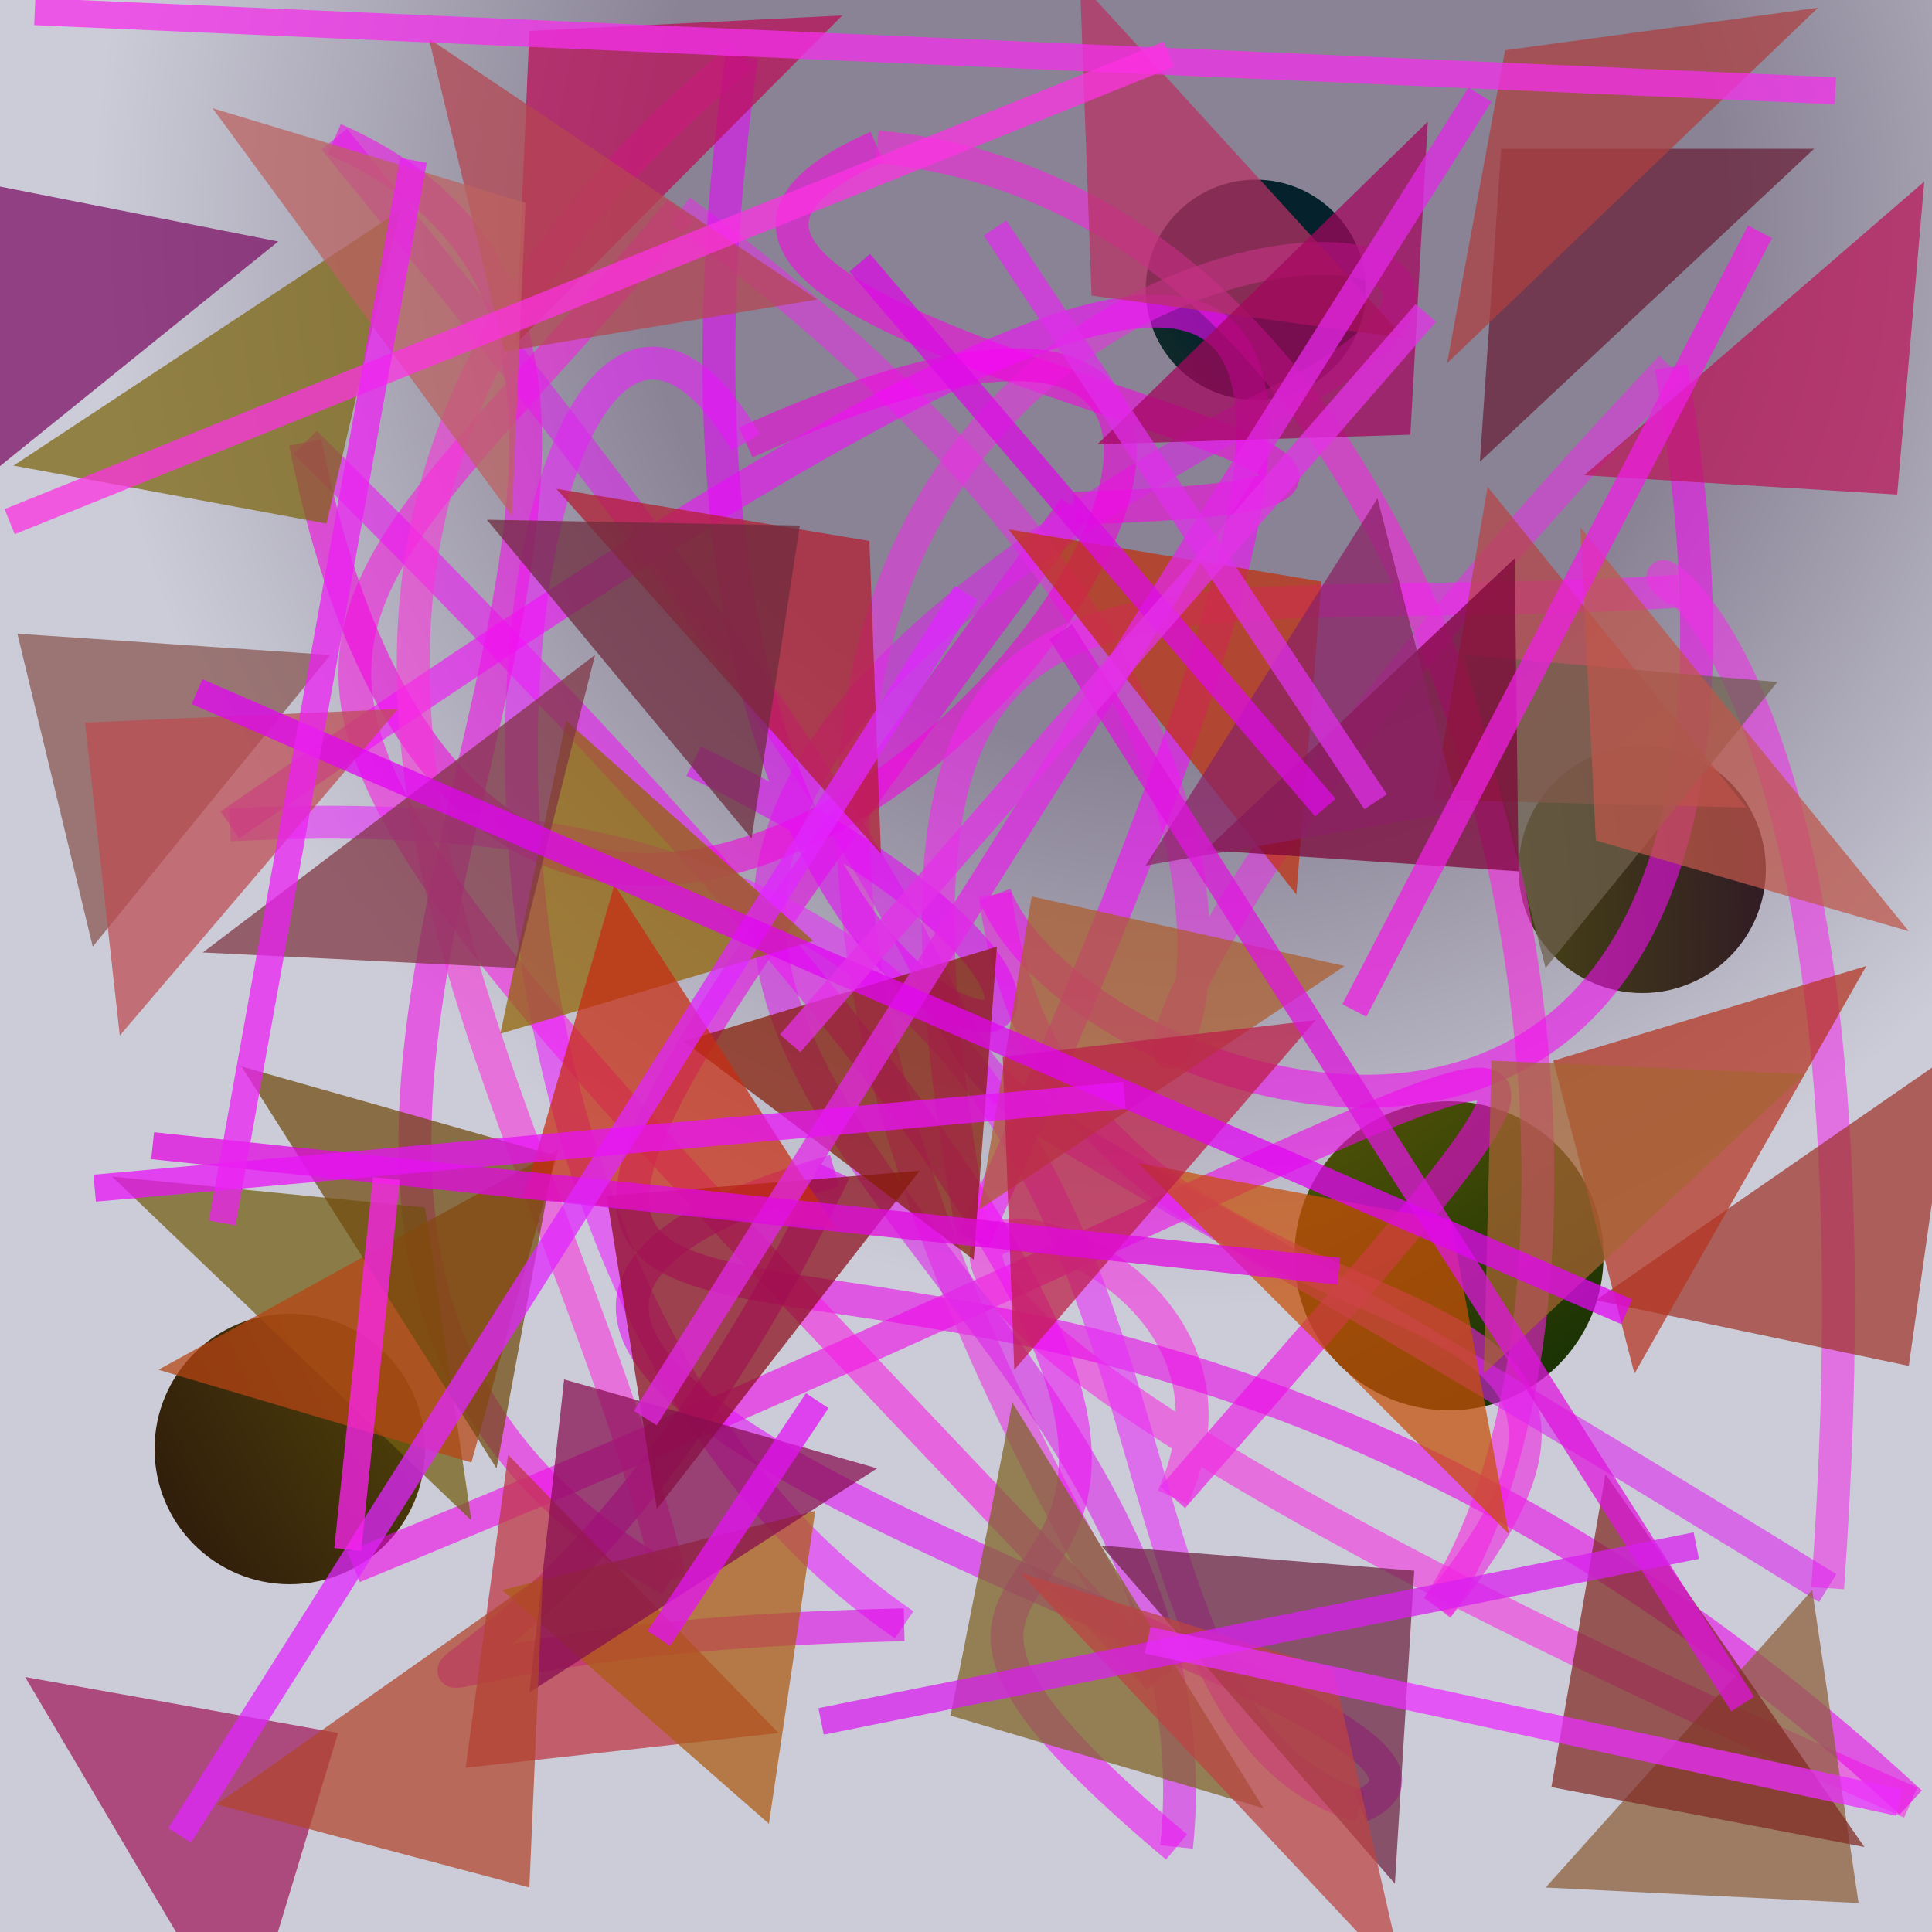 <?xml version="1.0" encoding="UTF-8"?>
<svg xmlns="http://www.w3.org/2000/svg" xmlns:xlink="http://www.w3.org/1999/xlink" width="500pt" height="500pt" viewBox="0 0 500 500" version="1.1">
<defs>
<radialGradient id="radial0" gradientUnits="userSpaceOnUse" cx="0.611" cy="0.116" fx="0.611" fy="0.116" r="0.6" gradientTransform="matrix(500,0,0,500,0,0)">
<stop offset="0.467" style="stop-color:rgb(53.9%,51.4%,58.5%);stop-opacity:1;"/>
<stop offset="0.933" style="stop-color:rgb(80%,80%,84.7%);stop-opacity:1;"/>
</radialGradient>
<radialGradient id="radial1" gradientUnits="userSpaceOnUse" cx="0.353" cy="0.495" fx="0.353" fy="0.495" r="0.6" gradientTransform="matrix(500,0,0,500,0,0)">
<stop offset="0.467" style="stop-color:rgb(37.2%,43.8%,0.6%);stop-opacity:1;"/>
<stop offset="0.933" style="stop-color:rgb(19.4%,11.1%,14.3%);stop-opacity:1;"/>
</radialGradient>
<radialGradient id="radial2" gradientUnits="userSpaceOnUse" cx="0.492" cy="0.241" fx="0.492" fy="0.241" r="0.6" gradientTransform="matrix(500,0,0,500,0,0)">
<stop offset="0.467" style="stop-color:rgb(43.6%,39.6%,3.8%);stop-opacity:1;"/>
<stop offset="0.933" style="stop-color:rgb(10.8%,19.9%,1.5%);stop-opacity:1;"/>
</radialGradient>
<radialGradient id="radial3" gradientUnits="userSpaceOnUse" cx="0.167" cy="0.489" fx="0.167" fy="0.489" r="0.6" gradientTransform="matrix(500,0,0,500,0,0)">
<stop offset="0.467" style="stop-color:rgb(44.2%,38.5%,3.6%);stop-opacity:1;"/>
<stop offset="0.933" style="stop-color:rgb(2%,13.5%,17.3%);stop-opacity:1;"/>
</radialGradient>
<radialGradient id="radial4" gradientUnits="userSpaceOnUse" cx="0.566" cy="0.501" fx="0.566" fy="0.501" r="0.6" gradientTransform="matrix(500,0,0,500,0,0)">
<stop offset="0.467" style="stop-color:rgb(42.3%,38.5%,3.5%);stop-opacity:1;"/>
<stop offset="0.933" style="stop-color:rgb(18.7%,11.1%,4.3%);stop-opacity:1;"/>
</radialGradient>
<clipPath id="clip1">
  <rect x="0" y="0" width="500" height="500"/>
</clipPath>
<g id="surface190" clip-path="url(#clip1)">
<rect x="0" y="0" width="500" height="500" style="fill:url(#radial0);stroke:none;"/>
<path style=" stroke:none;fill-rule:nonzero;fill:url(#radial1);" d="M 457 225 C 457 242.672 442.672 257 425 257 C 407.328 257 393 242.672 393 225 C 393 207.328 407.328 193 425 193 C 442.672 193 457 207.328 457 225 "/>
<path style=" stroke:none;fill-rule:nonzero;fill:url(#radial2);" d="M 415 325 C 415 347.09 397.09 365 375 365 C 352.91 365 335 347.09 335 325 C 335 302.91 352.91 285 375 285 C 397.09 285 415 302.91 415 325 "/>
<path style=" stroke:none;fill-rule:nonzero;fill:url(#radial3);" d="M 353.5 75 C 353.5 90.738 340.738 103.5 325 103.5 C 309.262 103.5 296.5 90.738 296.5 75 C 296.5 59.262 309.262 46.5 325 46.5 C 340.738 46.5 353.5 59.262 353.5 75 "/>
<path style=" stroke:none;fill-rule:nonzero;fill:url(#radial4);" d="M 110 375 C 110 394.328 94.328 410 75 410 C 55.672 410 40 394.328 40 375 C 40 355.672 55.672 340 75 340 C 94.328 340 110 355.672 110 375 "/>
<path style="fill:none;stroke-width:0.017;stroke-linecap:butt;stroke-linejoin:miter;stroke:rgb(94.7%,1%,92.2%);stroke-opacity:0.588;stroke-miterlimit:10;" d="M 0.183 0.811 C 0.818 0.551 0.91 0.427 0.607 0.775 " transform="matrix(500,0,0,500,0,0)"/>
<path style="fill:none;stroke-width:0.017;stroke-linecap:butt;stroke-linejoin:miter;stroke:rgb(95.8%,18.3%,87.9%);stroke-opacity:0.588;stroke-miterlimit:10;" d="M 0.607 0.775 C 0.696 0.581 0.142 0.563 0.989 0.933 " transform="matrix(500,0,0,500,0,0)"/>
<path style="fill:none;stroke-width:0.017;stroke-linecap:butt;stroke-linejoin:miter;stroke:rgb(91.9%,2.2%,91.4%);stroke-opacity:0.588;stroke-miterlimit:10;" d="M 0.989 0.933 C 0.45 0.435 0.059 0.935 0.556 0.263 " transform="matrix(500,0,0,500,0,0)"/>
<path style="fill:none;stroke-width:0.017;stroke-linecap:butt;stroke-linejoin:miter;stroke:rgb(96.5%,2.1%,88.5%);stroke-opacity:0.588;stroke-miterlimit:10;" d="M 0.556 0.263 C 0.918 0.253 0.236 0.172 0.454 0.076 " transform="matrix(500,0,0,500,0,0)"/>
<path style="fill:none;stroke-width:0.017;stroke-linecap:butt;stroke-linejoin:miter;stroke:rgb(97.9%,13.9%,88.1%);stroke-opacity:0.588;stroke-miterlimit:10;" d="M 0.454 0.076 C 0.775 0.106 0.866 0.648 0.744 0.832 " transform="matrix(500,0,0,500,0,0)"/>
<path style="fill:none;stroke-width:0.017;stroke-linecap:butt;stroke-linejoin:miter;stroke:rgb(93.8%,13%,89.4%);stroke-opacity:0.588;stroke-miterlimit:10;" d="M 0.744 0.832 C 0.915 0.622 0.551 0.731 0.515 0.463 " transform="matrix(500,0,0,500,0,0)"/>
<path style="fill:none;stroke-width:0.017;stroke-linecap:butt;stroke-linejoin:miter;stroke:rgb(94.5%,5.2%,94.3%);stroke-opacity:0.588;stroke-miterlimit:10;" d="M 0.515 0.463 C 0.556 0.571 0.955 0.71 0.865 0.19 " transform="matrix(500,0,0,500,0,0)"/>
<path style="fill:none;stroke-width:0.017;stroke-linecap:butt;stroke-linejoin:miter;stroke:rgb(89.6%,19.3%,88.5%);stroke-opacity:0.588;stroke-miterlimit:10;" d="M 0.865 0.19 C 0.297 0.792 0.928 0.534 0.352 0.109 " transform="matrix(500,0,0,500,0,0)"/>
<path style="fill:none;stroke-width:0.017;stroke-linecap:butt;stroke-linejoin:miter;stroke:rgb(97.1%,11.2%,88.9%);stroke-opacity:0.588;stroke-miterlimit:10;" d="M 0.352 0.109 C 0.123 0.382 0.061 0.302 0.6 0.869 " transform="matrix(500,0,0,500,0,0)"/>
<path style="fill:none;stroke-width:0.017;stroke-linecap:butt;stroke-linejoin:miter;stroke:rgb(91.5%,19.4%,88.6%);stroke-opacity:0.588;stroke-miterlimit:10;" d="M 0.6 0.869 C 0.096 0.048 0.987 0.061 0.643 0.217 " transform="matrix(500,0,0,500,0,0)"/>
<path style="fill:none;stroke-width:0.017;stroke-linecap:butt;stroke-linejoin:miter;stroke:rgb(86.9%,14.4%,92%);stroke-opacity:0.588;stroke-miterlimit:10;" d="M 0.643 0.217 C 0.095 0.523 0.643 0.627 0.609 0.956 " transform="matrix(500,0,0,500,0,0)"/>
<path style="fill:none;stroke-width:0.017;stroke-linecap:butt;stroke-linejoin:miter;stroke:rgb(93.5%,8.6%,95.8%);stroke-opacity:0.588;stroke-miterlimit:10;" d="M 0.609 0.956 C 0.321 0.714 0.9 0.964 0.158 0.229 " transform="matrix(500,0,0,500,0,0)"/>
<path style="fill:none;stroke-width:0.017;stroke-linecap:butt;stroke-linejoin:miter;stroke:rgb(95.2%,1.6%,87.4%);stroke-opacity:0.588;stroke-miterlimit:10;" d="M 0.158 0.229 C 0.277 0.824 0.885 0.004 0.386 0.229 " transform="matrix(500,0,0,500,0,0)"/>
<path style="fill:none;stroke-width:0.017;stroke-linecap:butt;stroke-linejoin:miter;stroke:rgb(92.7%,13.1%,99.7%);stroke-opacity:0.588;stroke-miterlimit:10;" d="M 0.386 0.229 C 0.265 0.025 0.17 0.637 0.468 0.841 " transform="matrix(500,0,0,500,0,0)"/>
<path style="fill:none;stroke-width:0.017;stroke-linecap:butt;stroke-linejoin:miter;stroke:rgb(87.9%,1.6%,90.6%);stroke-opacity:0.588;stroke-miterlimit:10;" d="M 0.468 0.841 C 0.075 0.849 0.261 0.965 0.432 0.606 " transform="matrix(500,0,0,500,0,0)"/>
<path style="fill:none;stroke-width:0.017;stroke-linecap:butt;stroke-linejoin:miter;stroke:rgb(88.7%,6.1%,96.4%);stroke-opacity:0.588;stroke-miterlimit:10;" d="M 0.432 0.606 C 0.055 0.714 0.826 0.883 0.704 0.935 " transform="matrix(500,0,0,500,0,0)"/>
<path style="fill:none;stroke-width:0.017;stroke-linecap:butt;stroke-linejoin:miter;stroke:rgb(90.8%,17.6%,97.9%);stroke-opacity:0.588;stroke-miterlimit:10;" d="M 0.704 0.935 C 0.516 0.876 0.692 0.396 0.119 0.427 " transform="matrix(500,0,0,500,0,0)"/>
<path style="fill:none;stroke-width:0.017;stroke-linecap:butt;stroke-linejoin:miter;stroke:rgb(96.5%,3.7%,99.6%);stroke-opacity:0.588;stroke-miterlimit:10;" d="M 0.119 0.427 C 0.687 0.034 0.768 0.053 0.504 0.642 " transform="matrix(500,0,0,500,0,0)"/>
<path style="fill:none;stroke-width:0.017;stroke-linecap:butt;stroke-linejoin:miter;stroke:rgb(95.1%,14.4%,94.3%);stroke-opacity:0.588;stroke-miterlimit:10;" d="M 0.504 0.642 C 0.433 0.25 0.57 0.325 0.869 0.306 " transform="matrix(500,0,0,500,0,0)"/>
<path style="fill:none;stroke-width:0.017;stroke-linecap:butt;stroke-linejoin:miter;stroke:rgb(94.2%,18.9%,91%);stroke-opacity:0.588;stroke-miterlimit:10;" d="M 0.869 0.306 C 0.823 0.277 0.983 0.307 0.946 0.822 " transform="matrix(500,0,0,500,0,0)"/>
<path style="fill:none;stroke-width:0.017;stroke-linecap:butt;stroke-linejoin:miter;stroke:rgb(86.5%,14%,93.3%);stroke-opacity:0.588;stroke-miterlimit:10;" d="M 0.946 0.822 C 0.208 0.366 0.763 0.793 0.173 0.072 " transform="matrix(500,0,0,500,0,0)"/>
<path style="fill:none;stroke-width:0.017;stroke-linecap:butt;stroke-linejoin:miter;stroke:rgb(94.2%,6.9%,90.8%);stroke-opacity:0.588;stroke-miterlimit:10;" d="M 0.173 0.072 C 0.454 0.196 0.012 0.629 0.347 0.818 " transform="matrix(500,0,0,500,0,0)"/>
<path style="fill:none;stroke-width:0.017;stroke-linecap:butt;stroke-linejoin:miter;stroke:rgb(97.8%,19.6%,86.1%);stroke-opacity:0.588;stroke-miterlimit:10;" d="M 0.347 0.818 C 0.283 0.551 0.063 0.295 0.384 0.029 " transform="matrix(500,0,0,500,0,0)"/>
<path style="fill:none;stroke-width:0.017;stroke-linecap:butt;stroke-linejoin:miter;stroke:rgb(89.9%,3.6%,97.9%);stroke-opacity:0.588;stroke-miterlimit:10;" d="M 0.384 0.029 C 0.295 0.65 0.746 0.583 0.359 0.394 " transform="matrix(500,0,0,500,0,0)"/>
<path style=" stroke:none;fill-rule:nonzero;fill:rgb(49.1%,39.8%,5.4%);fill-opacity:0.728;" d="M 3.5 120.5 L 84.5 135.5 L 103.5 54.5 L 3.5 120.5 "/>
<path style=" stroke:none;fill-rule:nonzero;fill:rgb(73.2%,5.6%,35.2%);fill-opacity:0.728;" d="M 218 4 L 137 8 L 133.5 89 L 218 4 "/>
<path style=" stroke:none;fill-rule:nonzero;fill:rgb(72.3%,19.8%,39.2%);fill-opacity:0.728;" d="M 363.5 87.5 L 282.5 76.5 L 279.5 -4.5 L 363.5 87.5 "/>
<path style=" stroke:none;fill-rule:nonzero;fill:rgb(73.3%,9.1%,35.2%);fill-opacity:0.728;" d="M 410 123 L 491 128 L 498 47 L 410 123 "/>
<path style=" stroke:none;fill-rule:nonzero;fill:rgb(71.9%,27.2%,28.1%);fill-opacity:0.728;" d="M 452 209 L 371 207 L 385 126 L 452 209 "/>
<path style=" stroke:none;fill-rule:nonzero;fill:rgb(75.5%,19.2%,5.9%);fill-opacity:0.728;" d="M 261 137 L 342 150.5 L 335.5 231.5 L 261 137 "/>
<path style=" stroke:none;fill-rule:nonzero;fill:rgb(57.1%,38.8%,1.9%);fill-opacity:0.728;" d="M 210.5 243.5 L 129.5 267.5 L 146.5 186.5 L 210.5 243.5 "/>
<path style=" stroke:none;fill-rule:nonzero;fill:rgb(53.6%,33.8%,31.5%);fill-opacity:0.728;" d="M 85.5 169.5 L 4.5 164 L 24 245 L 85.5 169.5 "/>
<path style=" stroke:none;fill-rule:nonzero;fill:rgb(45.2%,37.1%,7.3%);fill-opacity:0.728;" d="M 29 304.5 L 110 312.5 L 122 393.5 L 29 304.5 "/>
<path style=" stroke:none;fill-rule:nonzero;fill:rgb(54.7%,5.6%,10.6%);fill-opacity:0.728;" d="M 238 303 L 157 309.5 L 170 390.5 L 238 303 "/>
<path style=" stroke:none;fill-rule:nonzero;fill:rgb(78.1%,31.6%,4.2%);fill-opacity:0.728;" d="M 294.5 301 L 375.5 316 L 390.5 397 L 294.5 301 "/>
<path style=" stroke:none;fill-rule:nonzero;fill:rgb(62.6%,21.2%,17.2%);fill-opacity:0.728;" d="M 413 336.5 L 494 353.5 L 505.5 272.5 L 413 336.5 "/>
<path style=" stroke:none;fill-rule:nonzero;fill:rgb(55.3%,37.1%,22.8%);fill-opacity:0.728;" d="M 400 488.5 L 481 492.5 L 469 411.5 L 400 488.5 "/>
<path style=" stroke:none;fill-rule:nonzero;fill:rgb(43.1%,14.2%,26.2%);fill-opacity:0.728;" d="M 285 400 L 366 406.5 L 361 487.5 L 285 400 "/>
<path style=" stroke:none;fill-rule:nonzero;fill:rgb(75%,21.4%,27%);fill-opacity:0.728;" d="M 201.5 448.5 L 120.5 457.5 L 131.5 376.5 L 201.5 448.5 "/>
<path style=" stroke:none;fill-rule:nonzero;fill:rgb(50.2%,20.5%,25.8%);fill-opacity:0.728;" d="M 52.5 246.5 L 133.5 250.5 L 154 169.5 L 52.5 246.5 "/>
<path style=" stroke:none;fill-rule:nonzero;fill:rgb(52.5%,11.6%,2.2%);fill-opacity:0.728;" d="M 177 269.5 L 258 245 L 252 326 L 177 269.5 "/>
<path style=" stroke:none;fill-rule:nonzero;fill:rgb(64.2%,2.2%,36.8%);fill-opacity:0.728;" d="M 284 115 L 365 112.5 L 369.5 31.5 L 284 115 "/>
<path style=" stroke:none;fill-rule:nonzero;fill:rgb(50%,16.5%,13.6%);fill-opacity:0.728;" d="M 482.5 478 L 401.5 462.5 L 415.5 381.5 L 482.5 478 "/>
<path style=" stroke:none;fill-rule:nonzero;fill:rgb(50.1%,39.1%,14.5%);fill-opacity:0.728;" d="M 327 468 L 246 444 L 262 363 L 327 468 "/>
<path style=" stroke:none;fill-rule:nonzero;fill:rgb(67.9%,36.2%,17.8%);fill-opacity:0.728;" d="M 348 250 L 267 232 L 253.5 313 L 348 250 "/>
<path style=" stroke:none;fill-rule:nonzero;fill:rgb(68.1%,35.5%,7.7%);fill-opacity:0.728;" d="M 130 411.5 L 211 391 L 199 472 L 130 411.5 "/>
<path style=" stroke:none;fill-rule:nonzero;fill:rgb(43.4%,37.7%,30.5%);fill-opacity:0.728;" d="M 460 176.5 L 379 169.5 L 400 250.5 L 460 176.5 "/>
<path style=" stroke:none;fill-rule:nonzero;fill:rgb(71.3%,20.9%,13.3%);fill-opacity:0.728;" d="M 483 250 L 402 274.5 L 423 355.5 L 483 250 "/>
<path style=" stroke:none;fill-rule:nonzero;fill:rgb(63.3%,10.6%,36.5%);fill-opacity:0.728;" d="M 6.5 434 L 87.5 448.5 L 63 529.5 L 6.5 434 "/>
<path style=" stroke:none;fill-rule:nonzero;fill:rgb(41.1%,12.7%,22.2%);fill-opacity:0.728;" d="M 469.5 38.5 L 388.5 38.5 L 383 119.5 L 469.5 38.5 "/>
<path style=" stroke:none;fill-rule:nonzero;fill:rgb(71.4%,26.9%,7.6%);fill-opacity:0.728;" d="M 41 354.5 L 122 378.5 L 144.5 297.5 L 41 354.5 "/>
<path style=" stroke:none;fill-rule:nonzero;fill:rgb(71.1%,26.9%,31.9%);fill-opacity:0.728;" d="M 211.5 77.5 L 130.5 91 L 111 10 L 211.5 77.5 "/>
<path style=" stroke:none;fill-rule:nonzero;fill:rgb(70.3%,11.5%,19.5%);fill-opacity:0.728;" d="M 144 126.5 L 225 140 L 228 221 L 144 126.5 "/>
<path style=" stroke:none;fill-rule:nonzero;fill:rgb(48.7%,2%,21.8%);fill-opacity:0.728;" d="M 312 220 L 393 225.5 L 392 144.5 L 312 220 "/>
<path style=" stroke:none;fill-rule:nonzero;fill:rgb(48.4%,4.9%,39.2%);fill-opacity:0.728;" d="M 72 62.5 L -9 46.5 L -8.5 127.5 L 72 62.5 "/>
<path style=" stroke:none;fill-rule:nonzero;fill:rgb(65.2%,39.2%,20.2%);fill-opacity:0.728;" d="M 467 278 L 386 274.5 L 384 355.5 L 467 278 "/>
<path style=" stroke:none;fill-rule:nonzero;fill:rgb(44%,29.2%,5.9%);fill-opacity:0.728;" d="M 62.5 276 L 143.5 299 L 128.5 380 L 62.5 276 "/>
<path style=" stroke:none;fill-rule:nonzero;fill:rgb(73.9%,38.2%,37.9%);fill-opacity:0.728;" d="M 55 28 L 136 52.5 L 132.5 133.5 L 55 28 "/>
<path style=" stroke:none;fill-rule:nonzero;fill:rgb(68.1%,24.9%,25.4%);fill-opacity:0.728;" d="M 470.5 2 L 389.5 13 L 374.5 94 L 470.5 2 "/>
<path style=" stroke:none;fill-rule:nonzero;fill:rgb(52.6%,5.3%,31.3%);fill-opacity:0.728;" d="M 227 380 L 146 357 L 137 438 L 227 380 "/>
<path style=" stroke:none;fill-rule:nonzero;fill:rgb(54.4%,13.4%,39.6%);fill-opacity:0.728;" d="M 296.5 224 L 377.5 210 L 356.5 129 L 296.5 224 "/>
<path style=" stroke:none;fill-rule:nonzero;fill:rgb(43%,16.8%,24.1%);fill-opacity:0.728;" d="M 126 134.5 L 207 136 L 194.5 217 L 126 134.5 "/>
<path style=" stroke:none;fill-rule:nonzero;fill:rgb(74.5%,29.8%,32.3%);fill-opacity:0.728;" d="M 103 183.5 L 22 187 L 31 268 L 103 183.5 "/>
<path style=" stroke:none;fill-rule:nonzero;fill:rgb(78%,17.7%,7.3%);fill-opacity:0.728;" d="M 216.5 318 L 135.5 310 L 159 229 L 216.5 318 "/>
<path style=" stroke:none;fill-rule:nonzero;fill:rgb(73.7%,26.7%,25.9%);fill-opacity:0.728;" d="M 264 407 L 345 432 L 363.5 513 L 264 407 "/>
<path style=" stroke:none;fill-rule:nonzero;fill:rgb(69.6%,27.3%,17.2%);fill-opacity:0.728;" d="M 56 467 L 137 488.5 L 140.5 407.5 L 56 467 "/>
<path style=" stroke:none;fill-rule:nonzero;fill:rgb(74.4%,12.1%,28.2%);fill-opacity:0.728;" d="M 340.5 264 L 259.5 273.5 L 262.5 354.5 L 340.5 264 "/>
<path style=" stroke:none;fill-rule:nonzero;fill:rgb(74.9%,34.3%,29.1%);fill-opacity:0.728;" d="M 494 241 L 413 217.5 L 409 136.5 L 494 241 "/>
<path style="fill:none;stroke-width:0.014;stroke-linecap:butt;stroke-linejoin:miter;stroke:rgb(88.9%,15.6%,90.4%);stroke-opacity:0.749;stroke-miterlimit:10;" d="M 0.334 0.734 L 0.766 0.049 " transform="matrix(500,0,0,500,0,0)"/>
<path style="fill:none;stroke-width:0.014;stroke-linecap:butt;stroke-linejoin:miter;stroke:rgb(87.2%,8.6%,86.9%);stroke-opacity:0.749;stroke-miterlimit:10;" d="M 0.902 0.882 L 0.549 0.327 " transform="matrix(500,0,0,500,0,0)"/>
<path style="fill:none;stroke-width:0.014;stroke-linecap:butt;stroke-linejoin:miter;stroke:rgb(88.4%,3.8%,88.2%);stroke-opacity:0.749;stroke-miterlimit:10;" d="M 0.079 0.593 L 0.693 0.658 " transform="matrix(500,0,0,500,0,0)"/>
<path style="fill:none;stroke-width:0.014;stroke-linecap:butt;stroke-linejoin:miter;stroke:rgb(87.9%,15%,99.7%);stroke-opacity:0.749;stroke-miterlimit:10;" d="M 0.093 0.95 L 0.5 0.307 " transform="matrix(500,0,0,500,0,0)"/>
<path style="fill:none;stroke-width:0.014;stroke-linecap:butt;stroke-linejoin:miter;stroke:rgb(88.4%,2.5%,95.3%);stroke-opacity:0.749;stroke-miterlimit:10;" d="M 0.842 0.679 L 0.102 0.358 " transform="matrix(500,0,0,500,0,0)"/>
<path style="fill:none;stroke-width:0.014;stroke-linecap:butt;stroke-linejoin:miter;stroke:rgb(86.1%,4.5%,89.5%);stroke-opacity:0.749;stroke-miterlimit:10;" d="M 0.686 0.418 L 0.445 0.136 " transform="matrix(500,0,0,500,0,0)"/>
<path style="fill:none;stroke-width:0.014;stroke-linecap:butt;stroke-linejoin:miter;stroke:rgb(93%,12%,88.4%);stroke-opacity:0.749;stroke-miterlimit:10;" d="M 0.701 0.523 L 0.911 0.12 " transform="matrix(500,0,0,500,0,0)"/>
<path style="fill:none;stroke-width:0.014;stroke-linecap:butt;stroke-linejoin:miter;stroke:rgb(96.4%,18.5%,92.6%);stroke-opacity:0.749;stroke-miterlimit:10;" d="M 0.018 0.006 L 0.95 0.047 " transform="matrix(500,0,0,500,0,0)"/>
<path style="fill:none;stroke-width:0.014;stroke-linecap:butt;stroke-linejoin:miter;stroke:rgb(99.3%,13.5%,95%);stroke-opacity:0.749;stroke-miterlimit:10;" d="M 0.2 0.61 L 0.18 0.802 " transform="matrix(500,0,0,500,0,0)"/>
<path style="fill:none;stroke-width:0.014;stroke-linecap:butt;stroke-linejoin:miter;stroke:rgb(87.5%,18%,91.7%);stroke-opacity:0.749;stroke-miterlimit:10;" d="M 0.712 0.415 L 0.515 0.118 " transform="matrix(500,0,0,500,0,0)"/>
<path style="fill:none;stroke-width:0.014;stroke-linecap:butt;stroke-linejoin:miter;stroke:rgb(99.2%,19.8%,89.1%);stroke-opacity:0.749;stroke-miterlimit:10;" d="M 0.605 0.028 L 0.005 0.27 " transform="matrix(500,0,0,500,0,0)"/>
<path style="fill:none;stroke-width:0.014;stroke-linecap:butt;stroke-linejoin:miter;stroke:rgb(89.7%,7.5%,96%);stroke-opacity:0.749;stroke-miterlimit:10;" d="M 0.423 0.725 L 0.341 0.848 " transform="matrix(500,0,0,500,0,0)"/>
<path style="fill:none;stroke-width:0.014;stroke-linecap:butt;stroke-linejoin:miter;stroke:rgb(85%,12.5%,93.8%);stroke-opacity:0.749;stroke-miterlimit:10;" d="M 0.425 0.891 L 0.878 0.8 " transform="matrix(500,0,0,500,0,0)"/>
<path style="fill:none;stroke-width:0.014;stroke-linecap:butt;stroke-linejoin:miter;stroke:rgb(89.2%,19.1%,90.8%);stroke-opacity:0.749;stroke-miterlimit:10;" d="M 0.409 0.54 L 0.738 0.162 " transform="matrix(500,0,0,500,0,0)"/>
<path style="fill:none;stroke-width:0.014;stroke-linecap:butt;stroke-linejoin:miter;stroke:rgb(92.3%,18.1%,99.6%);stroke-opacity:0.749;stroke-miterlimit:10;" d="M 0.983 0.933 L 0.594 0.849 " transform="matrix(500,0,0,500,0,0)"/>
<path style="fill:none;stroke-width:0.014;stroke-linecap:butt;stroke-linejoin:miter;stroke:rgb(91%,7.6%,96.8%);stroke-opacity:0.749;stroke-miterlimit:10;" d="M 0.049 0.615 L 0.582 0.567 " transform="matrix(500,0,0,500,0,0)"/>
<path style="fill:none;stroke-width:0.014;stroke-linecap:butt;stroke-linejoin:miter;stroke:rgb(92.5%,12.8%,95.3%);stroke-opacity:0.749;stroke-miterlimit:10;" d="M 0.115 0.633 L 0.214 0.083 " transform="matrix(500,0,0,500,0,0)"/>
</g>
</defs>
<g id="surface187">
<use xlink:href="#surface190"/>
</g>
</svg>
